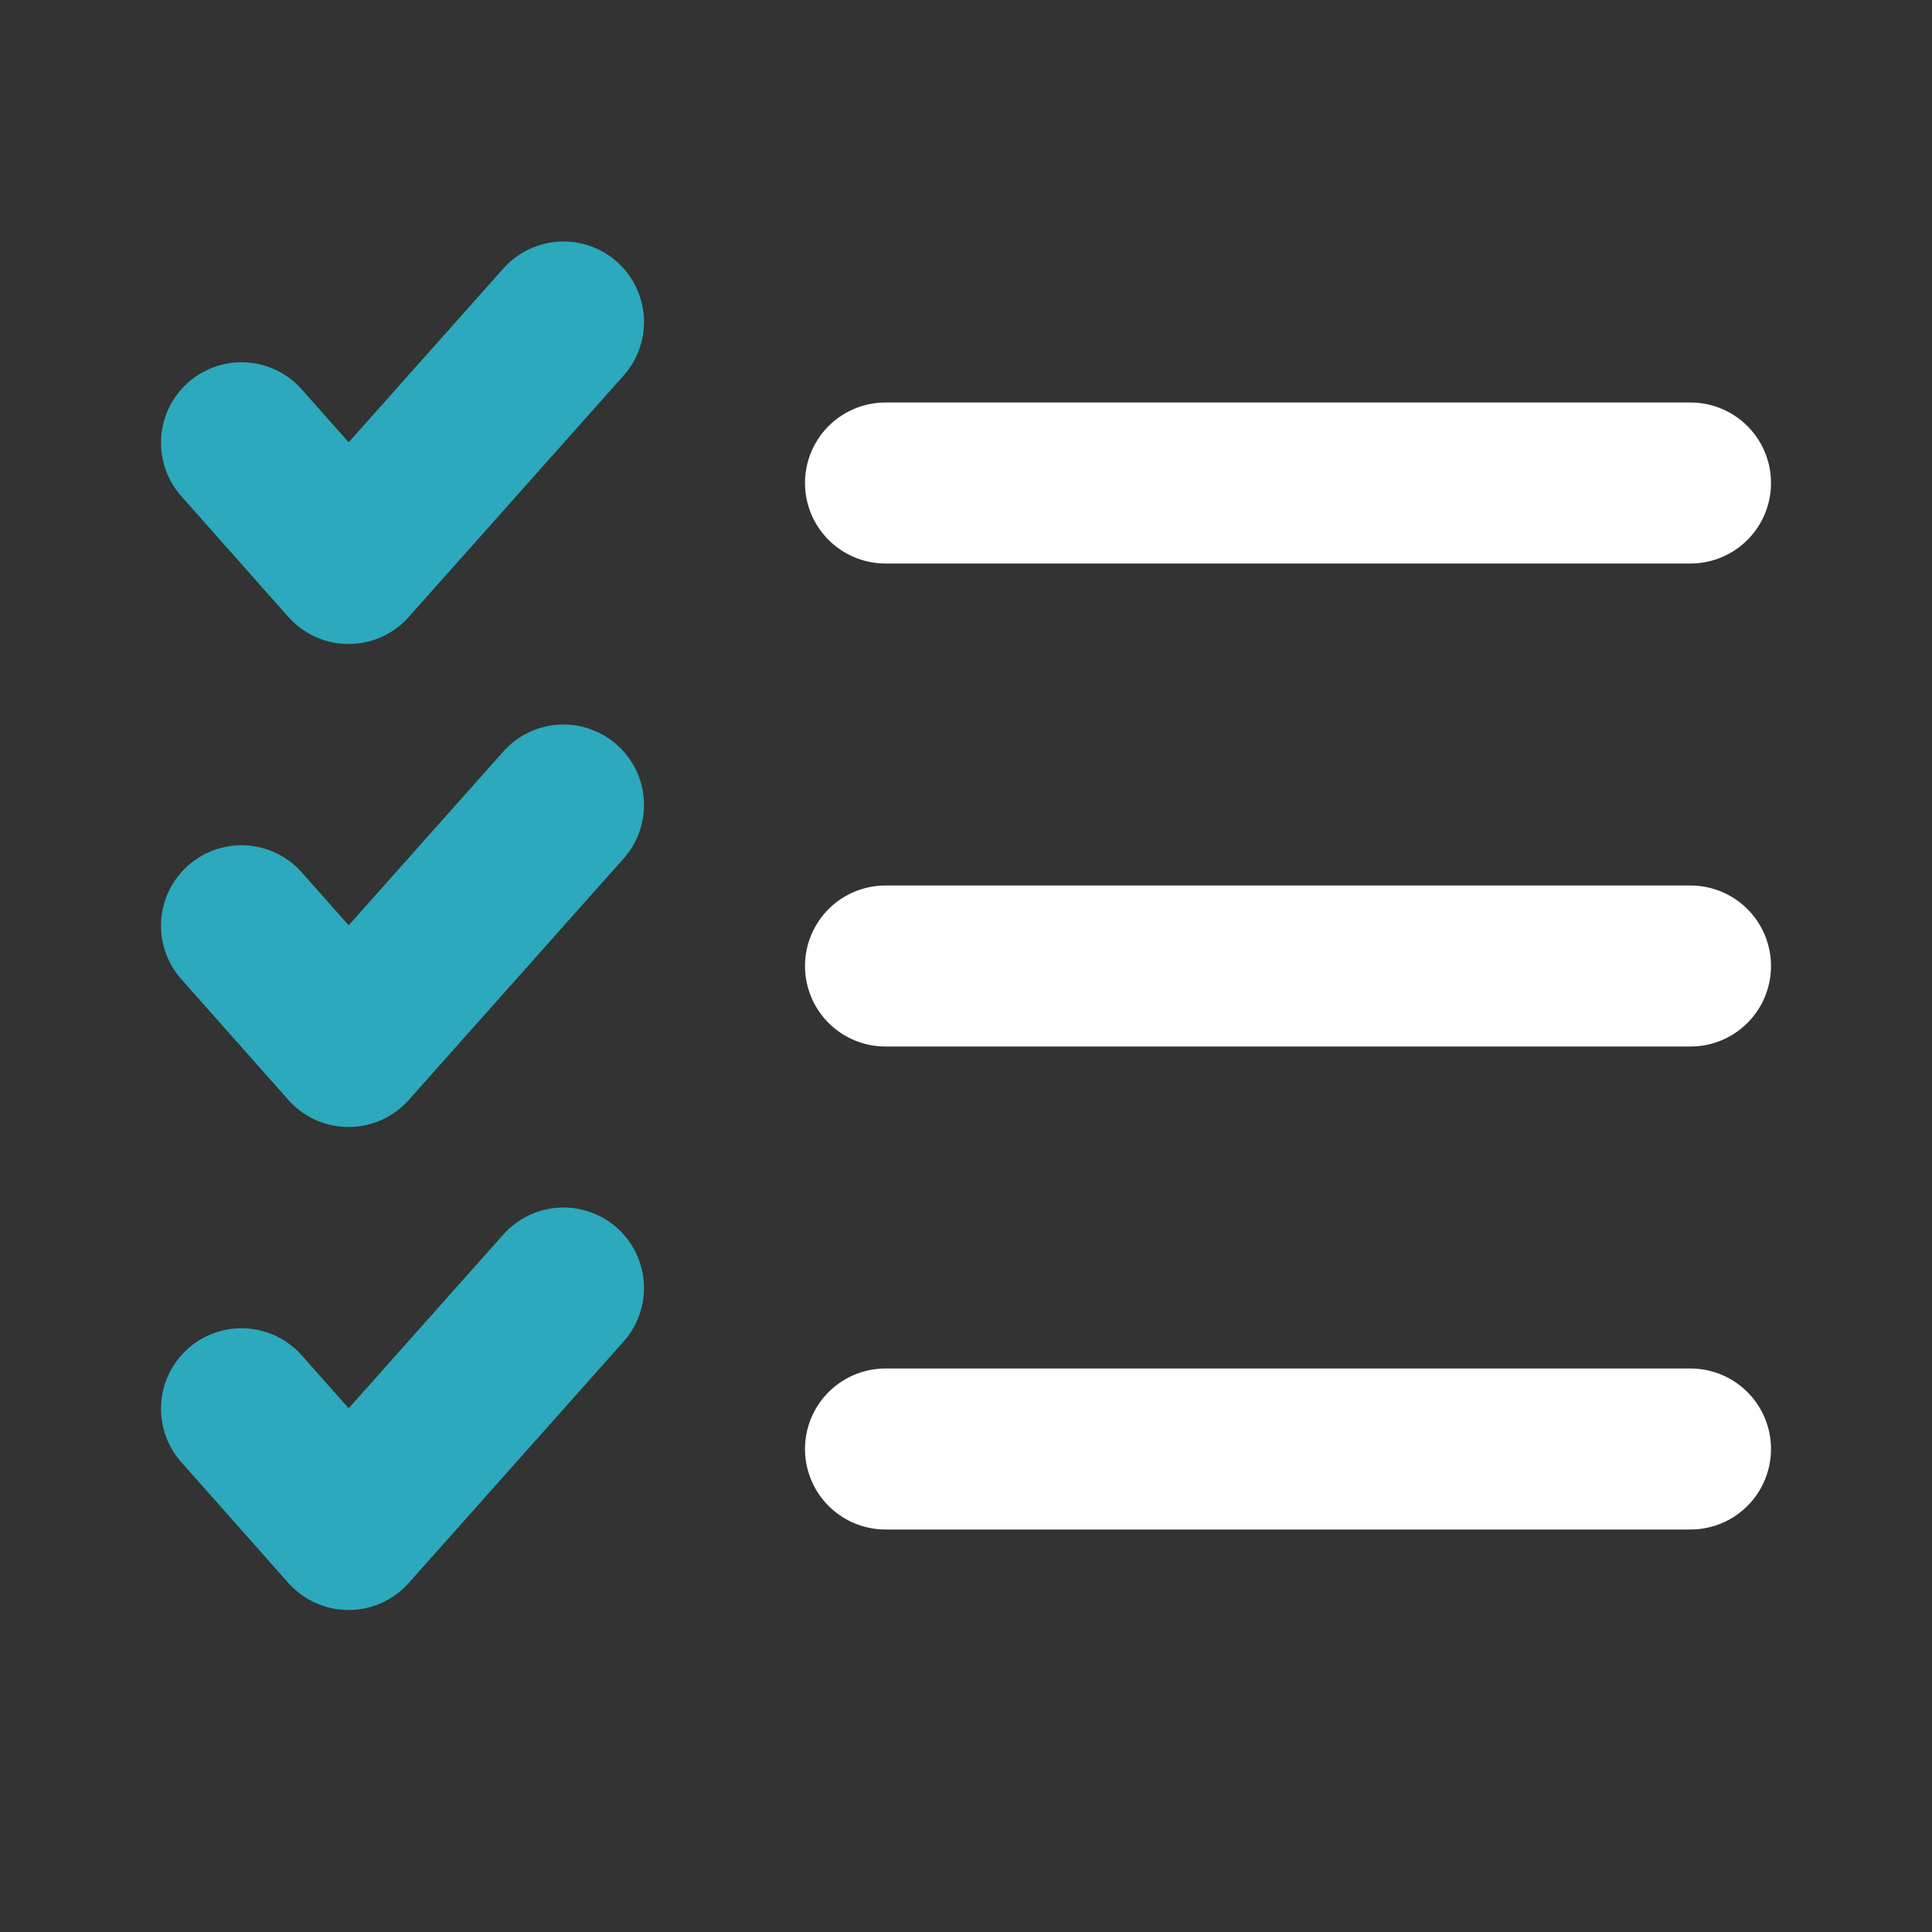 <!DOCTYPE svg PUBLIC "-//W3C//DTD SVG 1.1//EN" "http://www.w3.org/Graphics/SVG/1.1/DTD/svg11.dtd">
<!-- Uploaded to: SVG Repo, www.svgrepo.com, Transformed by: SVG Repo Mixer Tools -->
<svg fill="#000000" width="800px" height="800px" viewBox="0 0 24 24" id="check-lists" data-name="Line Color" xmlns="http://www.w3.org/2000/svg" class="icon line-color">
<rect x="0" y="0" width="24" height="24" fill="#333333" stroke="none"/>
<g id="SVGRepo_bgCarrier" stroke-width="0"/>
<g id="SVGRepo_tracerCarrier" stroke-linecap="round" stroke-linejoin="round"/>
<g id="SVGRepo_iconCarrier">
<polyline id="secondary" points="7 4 4.33 7 3 5.5" style="fill: none; stroke: #2ca9bc; stroke-linecap: round; stroke-linejoin: round; stroke-width: 2;"/>
<polyline id="secondary-2" data-name="secondary" points="3 11.5 4.33 13 7 10" style="fill: none; stroke: #2ca9bc; stroke-linecap: round; stroke-linejoin: round; stroke-width: 2;"/>
<polyline id="secondary-3" data-name="secondary" points="3 17.5 4.33 19 7 16" style="fill: none; stroke: #2ca9bc; stroke-linecap: round; stroke-linejoin: round; stroke-width: 2;"/>
<path id="primary" d="M11,6H21M11,12H21M11,18H21" style="fill: none; stroke: #ffffff; stroke-linecap: round; stroke-linejoin: round; stroke-width: 2;"/>
</g>
</svg>